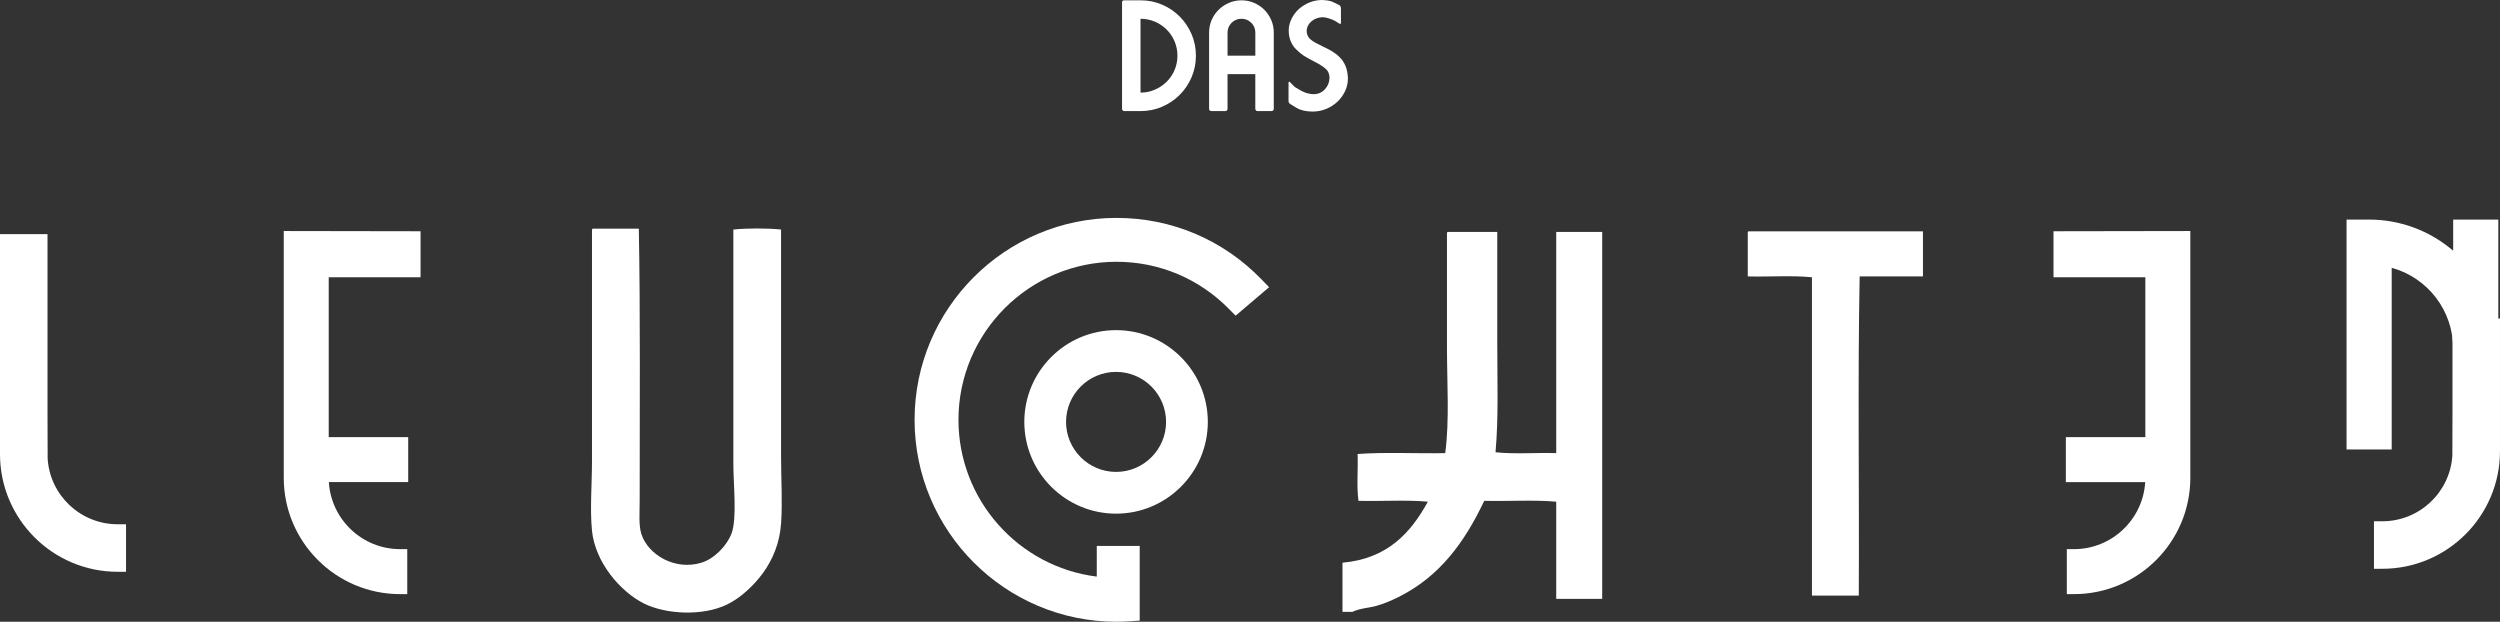             <svg version="1.1" id="Ebene_1" xmlns="http://www.w3.org/2000/svg" xmlns:xlink="http://www.w3.org/1999/xlink" x="0px" y="0px"
            viewBox="0 0 341.18 84.852" enable-background="new 0 0 341.18 84.852" xml:space="preserve">
       <rect x="0" y="0" width="341.18" height="84.852" fill="#333333" stroke="none"/>
       <g>
           <g>
               <path fill-rule="evenodd" clip-rule="evenodd" fill="#FFFFFF" d="M80.907,31.207c2.091,0,4.182,0,6.273,0
                   c0.216,10.939,0.118,25.504,0.118,37.071c0,1.687-0.158,3.403,0.237,4.616c0.922,2.837,4.599,4.992,8.167,3.906
                   c1.815-0.552,3.523-2.356,4.143-4.024c0.757-2.04,0.237-6.723,0.237-9.469c0-9.244,0-23.582,0-31.981
                   c1.899-0.196,4.611-0.196,6.51,0c0,9.035,0,21.622,0,30.916c0,3.14,0.21,6.304,0,9.232c-0.188,2.632-1.132,4.892-2.485,6.747
                   c-1.254,1.72-3.078,3.395-4.853,4.262c-3.382,1.65-8.426,1.345-11.363-0.118c-3.157-1.573-6.658-5.54-7.102-9.943
                   c-0.296-2.938,0-6.336,0-9.588c0-9.134,0-22.352,0-31.271C80.779,31.394,80.77,31.226,80.907,31.207z"/>
           </g>
           <g>
               <path fill-rule="evenodd" clip-rule="evenodd" fill="#FFFFFF" d="M238.64,31.566c7.93,0,15.861,0,23.791,0
                   c0,2.052,0,4.103,0,6.155c-2.88,0-5.76,0-8.64,0c-0.277,14.204-0.04,29.159-0.119,43.56c-2.131,0-4.261,0-6.392,0
                   c0-13.928,0-29.119,0-43.442c-2.685-0.274-5.877-0.041-8.759-0.118c0-1.934,0-3.867,0-5.8
                   C238.512,31.753,238.502,31.585,238.64,31.566z"/>
           </g>
           <g>
               <path fill-rule="evenodd" clip-rule="evenodd" fill="#FFFFFF" d="M212.382,31.655c0,10.061,0,20.122,0,30.184
                   c-2.723-0.078-5.758,0.156-8.285-0.119c0.424-4.757,0.237-9.855,0.237-14.914c0-5.07,0-10.188,0-15.151c-2.249,0-4.498,0-6.747,0
                   c-0.138,0.02-0.128,0.187-0.118,0.355c0,5.001,0,10.205,0,15.27c0,5.052,0.36,10.047-0.237,14.559
                   c-3.946,0.078-8.206-0.157-11.955,0.119c0.076,2.093-0.155,4.494,0.118,6.392c3.117,0.079,6.55-0.158,9.469,0.118
                   c-2.362,4.298-5.541,7.778-11.652,8.327v6.706c0.451,0,0.903,0,1.354,0c1.099-0.518,2.253-0.523,3.314-0.828
                   c1.027-0.297,2.048-0.73,2.959-1.184c5.64-2.806,9.026-7.468,11.718-13.138c3.237,0.077,6.785-0.157,9.824,0.118
                   c0,4.419,0,8.838,0,13.257c1.597,0.005,4.677,0.005,6.274,0c0-16.689,0-33.379,0-50.068
                   C216.564,31.655,214.473,31.655,212.382,31.655z"/>
           </g>
           <g>
               <path fill="#FFFFFF" d="M57.394,31.559l-18.67-0.031v33.675c0,8.754,7.122,15.877,15.877,15.877h0.978v-6.138H54.6
                   c-5.172,0-9.415-4.053-9.72-9.149h10.828v-6.138H44.862l0-21.812h12.532V31.559z"/>
           </g>
           <g>
               <path fill="#FFFFFF" d="M335.048,30.225v4.571c-3.191-2.922-7.38-4.571-11.729-4.571h-2.821v30.857h5.643V36.21
                   c5.207,1.282,8.907,5.948,8.907,11.386v4.419h5.643v-21.79H335.048z"/>
               <path fill="#FFFFFF" d="M326.4,61.34h-6.161V29.966h3.08c4.217,0,8.267,1.506,11.47,4.254v-4.254h6.161v22.308h-6.161v-4.678
                   c0-5.182-3.433-9.679-8.389-11.051V61.34z M320.757,60.823h5.125V35.879l0.321,0.079c5.36,1.32,9.104,6.105,9.104,11.637v4.16
                   h5.125V30.484h-5.125v4.9l-0.434-0.397c-3.171-2.904-7.274-4.503-11.554-4.503h-2.562V60.823z"/>
           </g>
           <g>
               <path fill="#FFFFFF" d="M280.247,31.559l18.671-0.031v33.675c0,8.754-7.122,15.877-15.877,15.877h-0.978v-6.138h0.978
                   c5.172,0,9.415-4.053,9.72-9.149h-10.828v-6.138h10.846l0-21.812h-12.532V31.559z"/>
           </g>
           <g>
               <g>
                   <path fill="#FFFFFF" d="M152.372,84.852c-15.195,0-27.557-12.362-27.557-27.556s12.362-27.557,27.557-27.557
                       c7.537,0,14.577,2.991,19.821,8.422l1.001,1.036l-4.568,3.887l-0.883-0.898c-4.095-4.165-9.554-6.459-15.371-6.459
                       c-11.892,0-21.568,9.675-21.568,21.568c0,10.929,8.181,20.064,18.874,21.397v-4.185h5.859v10.191l-1.26,0.086
                       C153.629,84.83,152.989,84.852,152.372,84.852z"/>
               </g>
               <g>
                   <path fill="#FFFFFF" d="M154.184,80.143V78.37v-2.51h-3.153v4.313c-12.016-0.697-21.58-10.69-21.58-22.878
                       c0-12.638,10.282-22.92,22.92-22.92c6.39,0,12.175,2.631,16.336,6.864l2.512-2.138c-4.765-4.935-11.446-8.009-18.848-8.009
                       c-14.472,0-26.204,11.732-26.204,26.204s11.732,26.204,26.204,26.204c0.609,0,1.214-0.022,1.812-0.063V80.143z"/>
               </g>
           </g>
           <g>
               <path fill="#FFFFFF" d="M0.173,32.125v29.857c0,8.754,7.122,15.877,15.877,15.877h0.978V71.72h-0.978
                   c-5.172,0-9.415-4.053-9.72-9.149l-0.018-6.138l0-21.812v-2.496H0.173z"/>
               <path fill="#FFFFFF" d="M17.2,78.031h-1.151C7.2,78.031,0,70.831,0,61.982v-30.03h6.484l0,24.48l0.018,6.138
                   c0.302,5.03,4.496,8.977,9.548,8.977H17.2V78.031z M0.345,32.297v29.685c0,8.659,7.045,15.704,15.704,15.704h0.805v-5.793h-0.805
                   c-5.235,0-9.58-4.09-9.893-9.312l-0.018-6.148l0-24.136H0.345z"/>
           </g>
           <g>
               <path fill="#FFFFFF" d="M341.007,43.646v17.927c0,8.754-7.122,15.877-15.877,15.877h-0.978v-6.138h0.978
                   c5.172,0,9.415-4.053,9.72-9.149l0.018-6.138l0-21.812v9.435H341.007z"/>
               <path fill="#FFFFFF" d="M325.13,77.622h-1.151v-6.484h1.151c5.052,0,9.246-3.948,9.548-8.987l0.017-6.129l0-21.812h0.345v9.262
                   h6.138v18.099C341.18,70.423,333.98,77.622,325.13,77.622z M324.325,77.277h0.805c8.659,0,15.704-7.045,15.704-15.704V43.819
                   h-5.793l0,12.205l-0.018,6.139c-0.313,5.231-4.659,9.322-9.893,9.322h-0.805V77.277z"/>
           </g>
           <g>
               <path fill="#FFFFFF" d="M152.312,70.099c-6.905,0-12.522-5.617-12.522-12.522s5.617-12.522,12.522-12.522
                   s12.522,5.617,12.522,12.522S159.216,70.099,152.312,70.099z M152.312,50.752c-3.763,0-6.825,3.062-6.825,6.825
                   s3.062,6.825,6.825,6.825s6.825-3.062,6.825-6.825S156.075,50.752,152.312,50.752z"/>
           </g>
           <g>
               <g>
                   <path fill="#FFFFFF" d="M155.649,0.042c1.044,0,2.025,0.198,2.943,0.593c0.917,0.395,1.718,0.935,2.403,1.62
                       c0.684,0.685,1.224,1.486,1.62,2.403c0.395,0.918,0.593,1.899,0.593,2.943c0,1.045-0.198,2.026-0.593,2.943
                       c-0.395,0.918-0.935,1.719-1.62,2.403c-0.685,0.685-1.486,1.225-2.403,1.62c-0.918,0.395-1.899,0.593-2.943,0.593h-2.223
                       c-0.085,0-0.155-0.032-0.212-0.095c-0.057-0.063-0.085-0.13-0.085-0.201V0.339c0-0.197,0.099-0.296,0.296-0.296H155.649z
                        M155.649,12.64c0.691,0,1.344-0.134,1.958-0.402c0.614-0.268,1.15-0.628,1.609-1.08c0.458-0.452,0.818-0.985,1.08-1.599
                       c0.261-0.614,0.392-1.267,0.392-1.958c0-0.691-0.131-1.344-0.392-1.958c-0.261-0.614-0.621-1.15-1.08-1.609
                       c-0.459-0.459-0.995-0.818-1.609-1.08c-0.614-0.261-1.267-0.392-1.958-0.392V12.64z"/>
               </g>
               <g>
                   <path fill="#FFFFFF" d="M167.252,15.16h-1.948c-0.085,0-0.155-0.032-0.212-0.095c-0.057-0.063-0.085-0.13-0.085-0.201V4.446
                       c0-0.607,0.116-1.178,0.349-1.715c0.233-0.536,0.551-1.002,0.953-1.397c0.402-0.395,0.871-0.709,1.408-0.942
                       c0.536-0.233,1.108-0.349,1.715-0.349c0.607,0,1.178,0.116,1.715,0.349c0.536,0.233,1.002,0.547,1.397,0.942
                       c0.395,0.395,0.709,0.861,0.942,1.397c0.233,0.537,0.349,1.108,0.349,1.715v10.417c0,0.071-0.028,0.138-0.085,0.201
                       c-0.057,0.064-0.127,0.095-0.212,0.095h-1.948c-0.071,0-0.134-0.032-0.191-0.095c-0.057-0.063-0.085-0.13-0.085-0.201v-4.743
                       h-3.79v4.743c0,0.071-0.028,0.138-0.085,0.201C167.386,15.128,167.322,15.16,167.252,15.16z M171.317,7.601V4.446
                       c0-0.522-0.184-0.967-0.551-1.334c-0.367-0.367-0.812-0.551-1.334-0.551c-0.537,0-0.988,0.184-1.355,0.551
                       c-0.367,0.367-0.551,0.812-0.551,1.334v3.155H171.317z"/>
               </g>
               <g>
                   <path fill="#FFFFFF" d="M177.478,14.969c-0.184-0.056-0.413-0.169-0.688-0.339c-0.275-0.169-0.505-0.31-0.688-0.423
                       c-0.169-0.099-0.254-0.247-0.254-0.445v-2.456c0-0.169,0.071-0.197,0.212-0.085c0.113,0.113,0.243,0.247,0.392,0.402
                       c0.148,0.155,0.257,0.254,0.328,0.297c0.197,0.127,0.423,0.261,0.678,0.402c0.24,0.141,0.529,0.268,0.868,0.381
                       c0.155,0.042,0.314,0.078,0.476,0.106c0.162,0.028,0.321,0.042,0.476,0.042c0.621,0,1.136-0.226,1.546-0.678
                       c0.409-0.452,0.614-0.974,0.614-1.567c0-0.508-0.169-0.91-0.508-1.207c-0.381-0.339-0.967-0.706-1.757-1.101
                       c-0.24-0.127-0.466-0.247-0.677-0.36c-0.212-0.113-0.402-0.226-0.572-0.339c-0.169-0.113-0.335-0.236-0.498-0.371
                       c-0.162-0.134-0.321-0.279-0.476-0.434c-0.339-0.31-0.6-0.684-0.783-1.122c-0.198-0.466-0.296-0.981-0.296-1.546
                       c0.014-0.564,0.155-1.108,0.423-1.63c0.254-0.494,0.593-0.932,1.016-1.313c0.437-0.367,0.917-0.656,1.44-0.868
                       C179.299,0.106,179.871,0,180.463,0c0.452,0.014,0.868,0.078,1.249,0.191c0.183,0.071,0.371,0.155,0.561,0.254
                       c0.191,0.099,0.356,0.184,0.497,0.254c0.071,0.028,0.127,0.088,0.169,0.18c0.042,0.092,0.063,0.173,0.063,0.244v1.969
                       c0,0.169-0.078,0.212-0.233,0.127c-0.198-0.141-0.406-0.272-0.625-0.392c-0.219-0.12-0.519-0.236-0.9-0.349
                       c-0.254-0.085-0.515-0.127-0.783-0.127c-0.607,0.028-1.115,0.226-1.524,0.593c-0.41,0.381-0.614,0.812-0.614,1.292
                       c0.014,0.466,0.183,0.84,0.508,1.122c0.169,0.155,0.395,0.311,0.677,0.466c0.282,0.155,0.614,0.325,0.995,0.508
                       c0.268,0.127,0.511,0.247,0.73,0.36c0.219,0.113,0.413,0.219,0.582,0.318c0.169,0.113,0.339,0.233,0.508,0.36
                       c0.169,0.127,0.331,0.268,0.487,0.423c0.339,0.325,0.607,0.72,0.805,1.186c0.198,0.466,0.31,1.038,0.339,1.715
                       c0,0.607-0.127,1.186-0.381,1.736c-0.254,0.537-0.6,1.016-1.037,1.44c-0.452,0.423-0.967,0.755-1.546,0.995
                       c-0.593,0.24-1.193,0.36-1.8,0.36C178.529,15.223,177.958,15.139,177.478,14.969z"/>
               </g>
           </g>
       </g>
       </svg>
